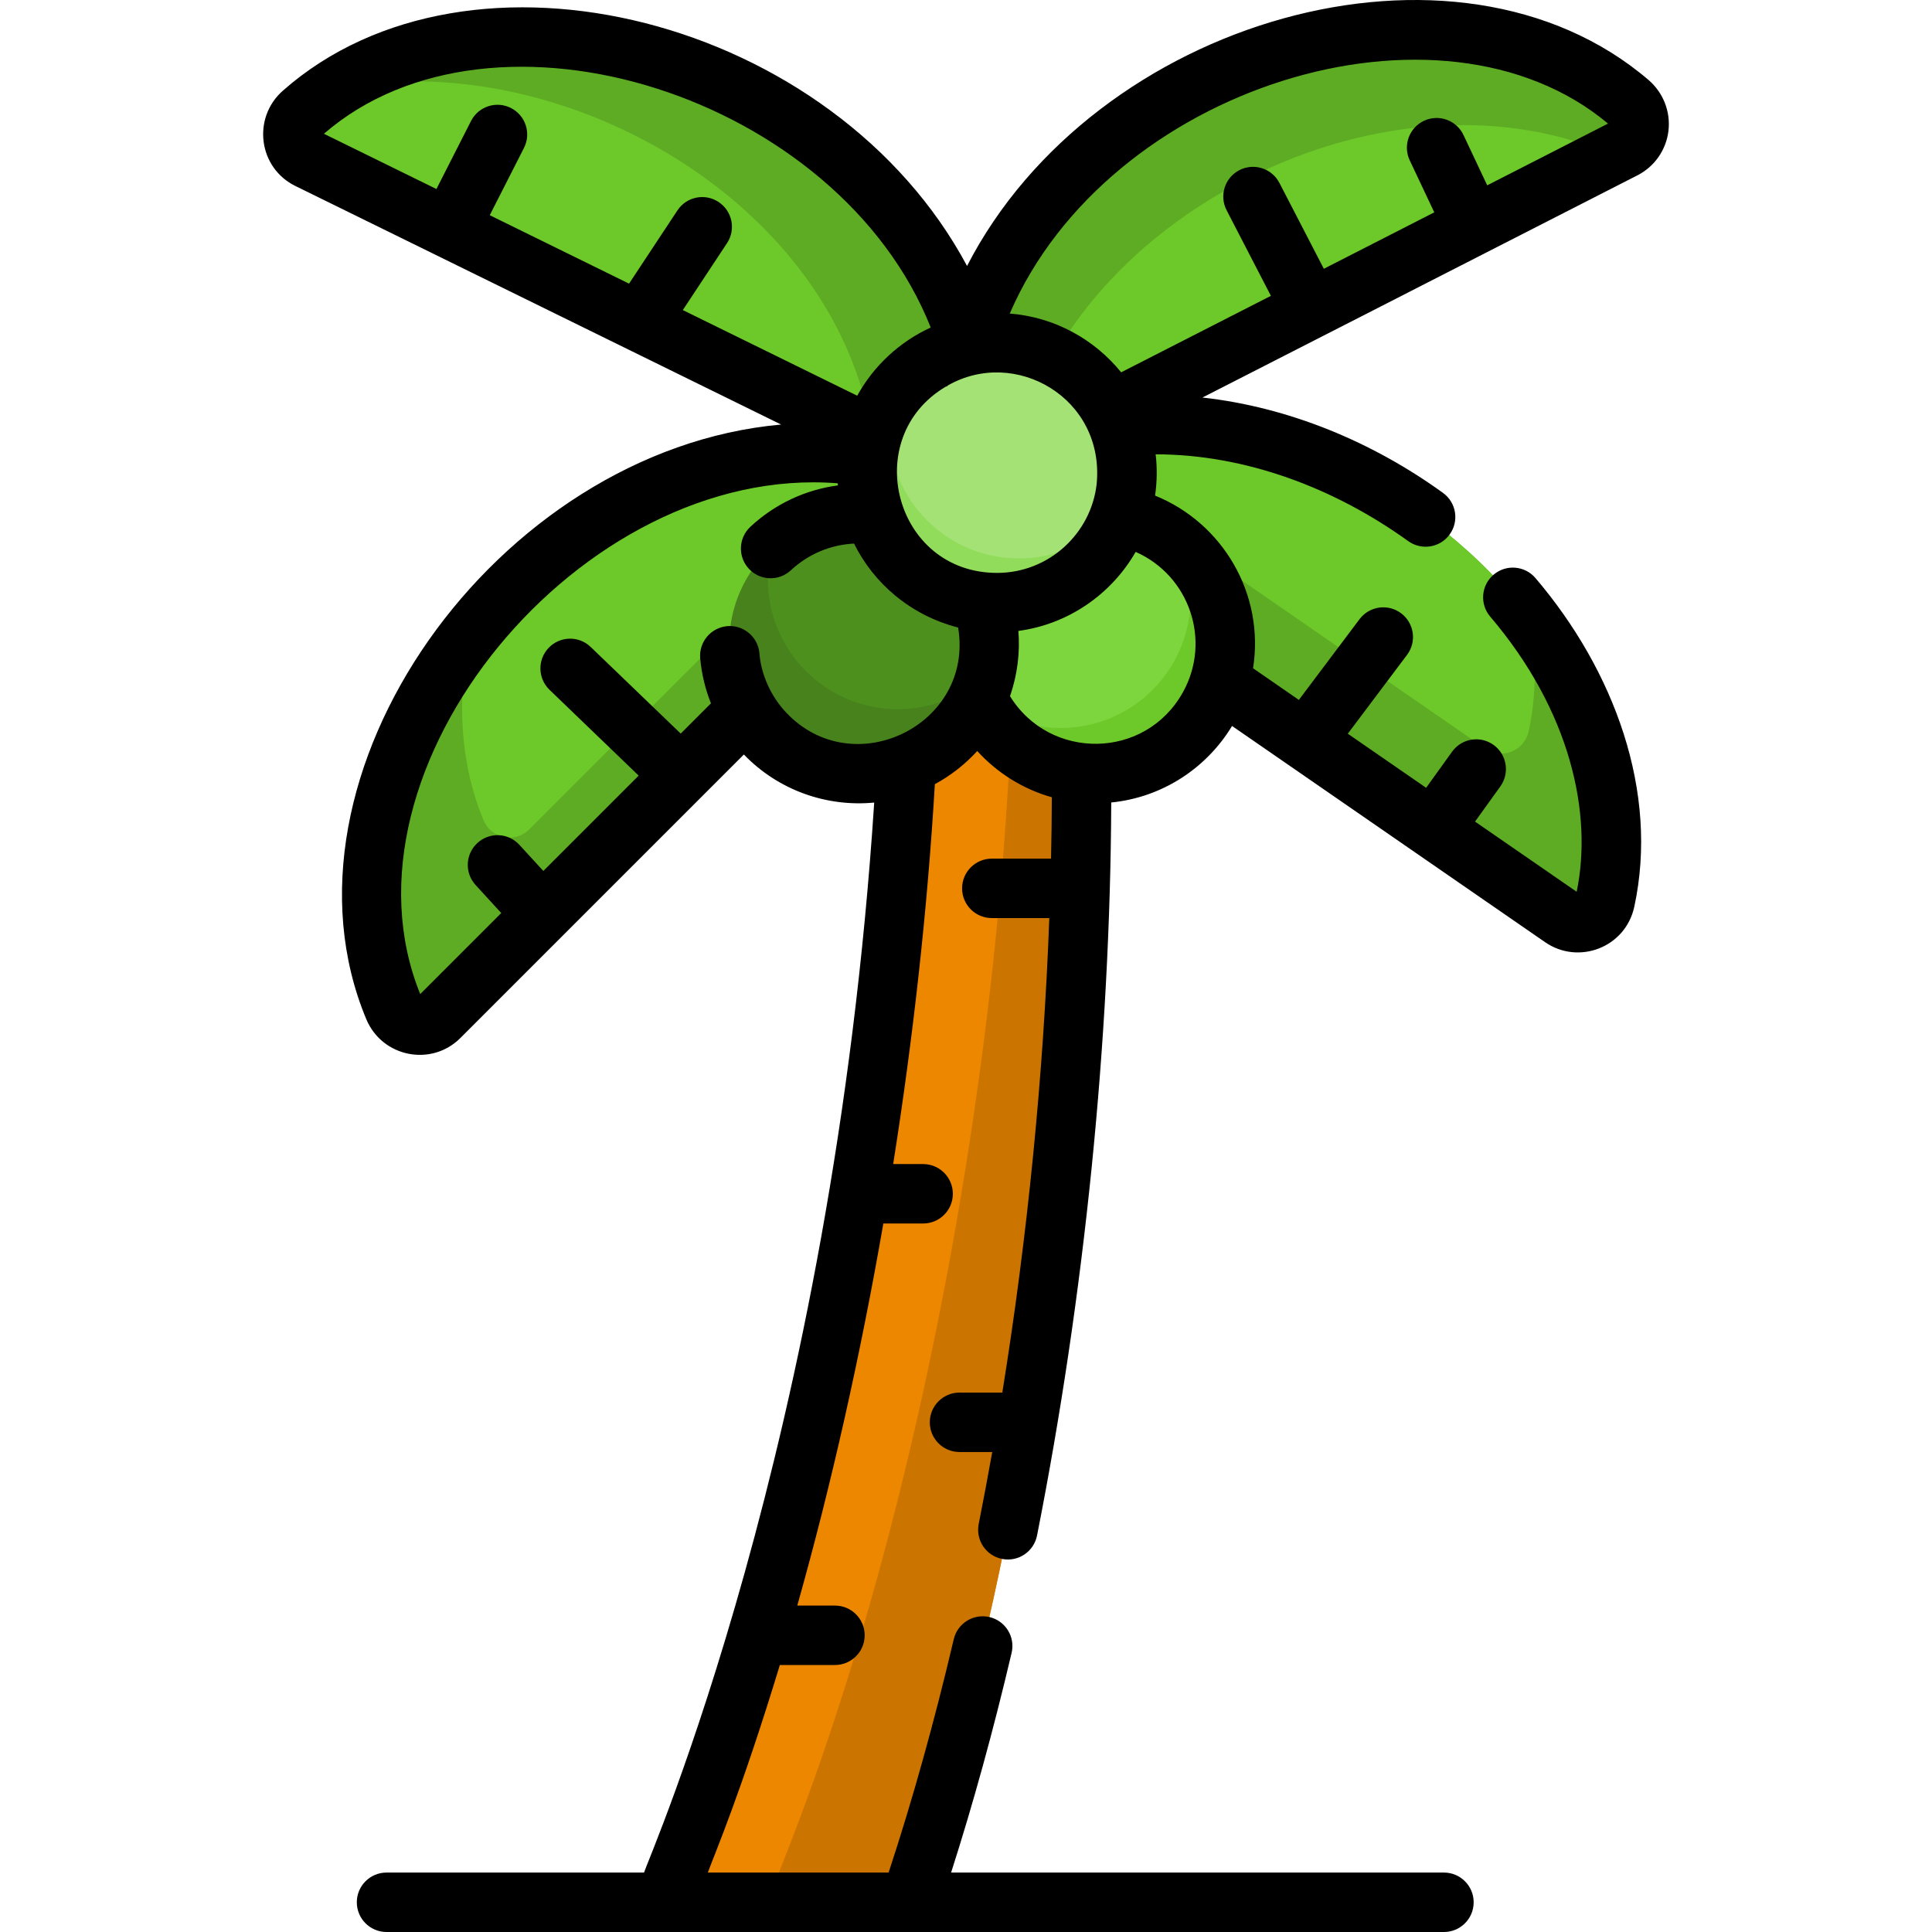 <?xml version="1.0" encoding="iso-8859-1"?>
<!-- Generator: Adobe Illustrator 19.0.0, SVG Export Plug-In . SVG Version: 6.00 Build 0)  -->
<svg version="1.1" id="Capa_1" xmlns="http://www.w3.org/2000/svg" xmlns:xlink="http://www.w3.org/1999/xlink" x="0px" y="0px"
	 viewBox="0 0 512.001 512.001" style="enable-background:new 0 0 512.001 512.001;" xml:space="preserve">
<path style="fill:#5EAC24;" d="M255.343,130.612c-69.542,69.542-114.375,114.36-138.909,138.898
	c-3.749,3.749-10.05,2.447-12.097-2.447c-12.097-29.004-4.673-67.512,20.183-98.931
	C156.268,128.086,213.644,105.125,255.343,130.612z"/>
<path style="fill:#6DC82A;" d="M237.291,122.768c-69.177,69.158-61.723,61.717-97.051,97.041c-3.749,3.749-10.05,2.447-12.097-2.447
	c-6.133-14.691-7.246-31.818-3.623-49.229C156.247,128.112,202.953,113.309,237.291,122.768z"/>
<g>
	<path style="fill:#5EAC24;" d="M315.178,174.999C315.178,174.999,315.179,175,315.178,174.999
		C314.825,174.757,314.833,174.757,315.178,174.999z"/>
	<path style="fill:#5EAC24;" d="M425.409,238.627c-1.134,5.177-7.099,7.592-11.457,4.589
		c-122.461-84.57-48.744-33.669-161.644-111.637c6.605-6.038,14.807-10.848,24.121-14.124c27.324-9.609,64.277-6.101,98.868,17.778
		c11.992,8.285,22.105,18.062,30.107,28.658C423.15,187.329,430.607,214.737,425.409,238.627z"/>
	<path style="fill:#5EAC24;" d="M293.863,129.492c0.019,0.013,0.042,0.028,0.066,0.045l0.004,0.004
		c-0.043-0.029-0.075-0.051-0.102-0.07C293.842,129.478,293.853,129.486,293.863,129.492z"/>
</g>
<path style="fill:#6DC82A;" d="M405.404,163.89c-8.002-10.596-18.114-20.372-30.107-28.658
	c-34.591-23.88-71.544-27.387-98.868-17.778c6.289,4.34,112.548,77.724,117.224,80.953c4.358,3.003,10.323,0.588,11.457-4.589
	C407.189,184.252,407.242,174.108,405.404,163.89z"/>
<path style="fill:#5EAC24;" d="M258.052,128.806l-1.334-0.662h-0.01c-0.62-0.305-10.963-5.387-25.591-12.57
	c-37.626-18.482-103.562-50.867-104.99-51.561C92.828,47.664,84.133,43.39,82.211,42.445c0,0-0.021-0.011-0.105-0.053l-0.011-0.01
	l-0.053-0.021c-0.011-0.011-0.021-0.011-0.032-0.021c-0.053-0.021-0.147-0.063-0.158-0.074c-0.021-0.011-0.042-0.021-0.063-0.032
	c-0.01-0.01-0.021-0.01-0.032-0.01l-0.032-0.021c-4.746-2.331-5.545-8.726-1.586-12.234c2.468-2.184,5.062-4.179,7.75-5.996h0.011
	c53.734-36.25,148.475,0.147,168.533,67.386v0.01C260.153,103.793,260.898,116.415,258.052,128.806z"/>
<path style="fill:#6DC82A;" d="M231.117,115.575c-37.626-18.482-103.562-50.867-104.99-51.561
	C92.828,47.664,84.133,43.39,82.211,42.445c0,0-0.021-0.011-0.105-0.053l-0.011-0.01l-0.053-0.021
	c-0.011-0.011-0.021-0.011-0.032-0.021c-0.053-0.021-0.147-0.063-0.158-0.074c-0.021-0.011-0.042-0.021-0.063-0.032
	c-0.01-0.01-0.021-0.01-0.032-0.01l-0.032-0.021c-4.746-2.331-5.545-8.726-1.586-12.234c2.468-2.184,5.062-4.179,7.75-5.996h0.011
	c53.734-12.108,123.64,22.651,140.526,79.283v0.011C229.657,107.352,230.561,111.458,231.117,115.575z"/>
<path style="fill:#5EAC24;" d="M430.365,39.442c-0.305,0.158-1.428,0.725-3.266,1.67c-19.784,10.102-121.802,62.219-158.661,81.048
	c-7.141,3.644-11.835,6.049-13.011,6.647c-8.705-33.394,11.079-80.775,61.537-106.534c41.71-21.307,87.842-18.177,114.798,4.915
	C435.783,30.631,435.08,37.037,430.365,39.442z"/>
<path style="fill:#6DC82A;" d="M427.099,41.111c-19.784,10.102-121.803,62.219-158.661,81.048
	c5.702-27.303,26.053-56.423,61.831-74.684C363.767,30.358,400.122,29.014,427.099,41.111z"/>
<path style="fill:#EE8700;" d="M286.635,207.428c0,6.668-0.074,13.378-0.21,20.12c-0.115,5.23-0.273,10.48-0.473,15.752
	c-1.554,41.7-5.755,84.419-12.36,125.751c-0.84,5.272-1.722,10.522-2.646,15.752c-7.477,42.498-17.505,83.169-29.781,119.324
	h-65.107l5.944-15.279c5.839-15.006,11.331-30.957,16.434-47.602c1.596-5.177,3.15-10.438,4.662-15.752
	c9.167-32.102,16.928-66.388,23.018-101.252c0.914-5.24,1.785-10.491,2.625-15.752c10.449-65.527,14.891-132.178,11.583-189.283
	l-1.565-8.915h39.873l2.678,3.759C284.904,143.287,286.635,174.822,286.635,207.428z"/>
<path style="fill:#CC7400;" d="M286.635,207.428c0,6.668-0.074,13.378-0.21,20.12c-0.115,5.23-0.273,10.48-0.473,15.752
	c-1.554,41.7-5.755,84.419-12.36,125.751c-0.84,5.272-1.722,10.522-2.646,15.752c-7.477,42.498-17.505,83.169-29.781,119.324
	h-37.804l5.944-15.279c5.839-15.006,11.331-30.957,16.434-47.602c1.596-5.177,3.15-10.438,4.663-15.752
	c9.167-32.102,16.928-66.388,23.018-101.252c0.914-5.24,1.785-10.491,2.625-15.752c10.449-65.527,14.891-132.178,11.583-189.283
	l-1.565-8.915h12.57l2.678,3.759C284.904,143.287,286.635,174.822,286.635,207.428z"/>
<path style="fill:#47821C;" d="M262.137,170.569c0,2.909-0.357,5.734-1.04,8.422c-3.759,14.954-17.295,26.011-33.404,26.011
	c-19.018,0-34.433-15.416-34.433-34.433c0-10.102,4.347-19.186,11.278-25.497c6.122-5.545,14.24-8.936,23.155-8.936
	C246.711,136.136,262.137,151.552,262.137,170.569z"/>
<path style="fill:#4E901E;" d="M262.137,170.569c0,2.909-0.357,5.734-1.04,8.422c-6.122,5.555-14.25,8.947-23.165,8.947
	c-19.018,0-34.433-15.416-34.433-34.433c0-2.909,0.357-5.734,1.04-8.432c6.122-5.545,14.24-8.936,23.155-8.936
	C246.711,136.136,262.137,151.552,262.137,170.569z"/>
<path style="fill:#6DC82A;" d="M324.702,170.569c0,19.018-15.416,34.433-34.433,34.433c-13.914,0-25.896-8.254-31.325-20.131
	c-1.995-4.358-3.108-9.199-3.108-14.303c0-19.018,15.416-34.433,34.433-34.433c8.422,0,16.151,3.024,22.136,8.054
	C319.925,150.512,324.702,159.984,324.702,170.569z"/>
<path style="fill:#7ED63E;" d="M315.514,158.493c0,19.018-15.416,34.433-34.433,34.433c-8.432,0-16.151-3.024-22.136-8.054
	c-1.995-4.358-3.108-9.199-3.108-14.303c0-19.018,15.416-34.433,34.433-34.433c8.422,0,16.151,3.024,22.136,8.054
	C314.402,148.548,315.514,153.389,315.514,158.493z"/>
<path style="fill:#91DC5A;" d="M294.47,125.267c0,5.734-1.397,11.142-3.885,15.899c-5.744,11.016-17.264,18.534-30.548,18.534
	c-19.028,0-34.444-15.416-34.444-34.433c0-11.299,5.44-21.328,13.851-27.618c5.744-4.274,12.874-6.815,20.593-6.815
	C279.054,90.834,294.47,106.25,294.47,125.267z"/>
<path style="fill:#A4E276;" d="M294.47,125.267c0,5.734-1.397,11.142-3.885,15.899c-5.744,4.284-12.853,6.815-20.572,6.815
	c-19.028,0-34.444-15.416-34.444-34.444c0-5.734,1.397-11.131,3.875-15.888c5.744-4.274,12.874-6.815,20.593-6.815
	C279.054,90.834,294.47,106.25,294.47,125.267z"/>
<path d="M319.215,105.066c-0.006,0.003-0.013,0.006-0.019,0.009C319.204,105.072,319.21,105.068,319.215,105.066z"/>
<path d="M436.887,21.201C385.862-22.487,289.99,4.958,256.278,70.483C221.112,4.719,124.64-19.862,74.923,24.068
	c-8.152,7.238-6.435,20.415,3.339,25.213c40.595,19.947,127.059,62.4,128.744,63.227c-75.543,6.763-136.831,93.077-109.936,157.59
	c4.225,10.091,17.263,12.655,24.93,4.988l21.485-21.485l0,0c17.992-17.993,35.805-35.805,53.65-53.65
	c9.078,9.435,21.864,13.955,34.538,12.738c-11.008,169.018-60.095,280.365-61,283.56h-68.237c-4.351,0-7.876,3.526-7.876,7.876
	c0,4.35,3.525,7.876,7.876,7.876c4.601,0,272.033,0,280.225,0c4.351,0,7.876-3.526,7.876-7.876c0-4.35-3.525-7.876-7.876-7.876
	H252.056c5.849-18.26,11.235-37.803,16.034-58.237c0.998-4.232-1.628-8.474-5.86-9.472c-4.232-0.987-8.474,1.628-9.472,5.87
	c-5.135,21.831-10.932,42.611-17.263,61.839h-47.917c1.908-5.192,8.851-21.307,19.09-55.003h14.607c4.347,0,7.876-3.528,7.876-7.876
	c0-4.348-3.528-7.876-7.876-7.876h-9.987c9.052-32.091,16.749-66.367,22.808-101.252h10.543c4.347,0,7.876-3.518,7.876-7.876
	c0-4.347-3.528-7.876-7.876-7.876h-7.939c5.335-33.698,9.104-67.732,11.047-100.674c4.232-2.289,8.023-5.272,11.236-8.789
	c5.24,5.765,12.055,10.081,19.763,12.255c-0.021,5.398-0.084,10.816-0.21,16.266H262.84c-4.347,0-7.876,3.528-7.876,7.876
	c0,4.347,3.528,7.876,7.876,7.876h15.237c-1.544,41.752-5.765,84.303-12.454,125.751h-11.341c-4.347,0-7.876,3.528-7.876,7.876
	s3.528,7.876,7.876,7.876h8.674c-1.145,6.395-2.331,12.759-3.591,19.081c-0.84,4.263,1.932,8.411,6.196,9.251
	c4.263,0.851,8.411-1.922,9.262-6.185c12.595-63.698,19.4-131.05,19.669-194.281c13.588-1.355,25.287-9.146,32.018-20.278
	c-0.107-0.075,71.506,49.388,82.969,57.305c8.759,6.066,21.248,1.52,23.628-9.398c6.58-30.452-5.305-62.59-26.19-87.107
	c-2.825-3.308-7.792-3.707-11.1-0.893c-3.318,2.825-3.717,7.792-0.893,11.11c21.315,25.025,27.196,52.228,22.913,72.92
	l-26.935-18.598l6.71-9.325c2.531-3.539,1.733-8.453-1.796-10.995c-3.539-2.541-8.453-1.743-10.995,1.796l-6.878,9.567
	l-20.761-14.334l15.699-20.887c2.615-3.476,1.911-8.411-1.565-11.026c-3.476-2.615-8.411-1.911-11.026,1.565l-16.077,21.391
	l-12.139-8.39c3.092-19.608-7.962-38.462-25.969-45.753c0.537-3.625,0.577-7.402,0.158-10.942
	c23.8,0.023,47.336,8.894,66.924,22.997c3.528,2.541,8.453,1.754,10.995-1.764c2.552-3.528,1.764-8.453-1.764-11.005
	c-18.609-13.454-40.759-22.727-63.752-25.276c-0.02,0.011-0.022,0.012,0,0l0,0c0.106-0.055,0.637-0.326,0.531-0.271
	c37.582-19.197-33.858,17.294,38.858-19.849h0.011c39.713-20.291-15.023,7.654,75.881-38.77c4.536-2.321,7.603-6.721,8.212-11.782
	C442.757,29.581,440.781,24.551,436.887,21.201z M180.953,82.171l11.709-17.726c2.405-3.633,1.407-8.516-2.226-10.911
	c-3.633-2.405-8.516-1.407-10.911,2.226l-12.822,19.406l-36.911-18.135l9.062-17.82c1.974-3.875,0.431-8.621-3.444-10.585
	c-3.875-1.974-8.611-0.431-10.585,3.444l-9.167,18.02L85.845,35.451c45.091-39.043,136.414-10.064,160.804,51.34
	c-8.264,3.791-15.101,10.155-19.48,18.072L180.953,82.171z M208.298,188.789c-4.277-4.548-6.669-10.456-7.046-15.731
	c-0.41-4.326-4.263-7.508-8.569-7.12c-4.337,0.41-7.519,4.242-7.12,8.569c0.389,4.19,1.365,8.17,2.846,11.887l-8.012,8.012
	l-23.848-22.945c-3.129-3.024-8.117-2.93-11.131,0.21c-3.014,3.129-2.919,8.117,0.21,11.131l23.628,22.745l-25.266,25.266
	l-6.343-6.92c-2.94-3.213-7.918-3.434-11.121-0.494c-3.213,2.94-3.434,7.918-0.494,11.131l6.805,7.435l0,0l-21.475,21.475
	c-24.234-59.831,42.772-140.776,110.65-135.359c0.01,0.189,0.021,0.368,0.042,0.557c-8.653,1.145-16.728,4.946-23.197,10.963
	c-3.182,2.972-3.36,7.949-0.399,11.131c2.972,3.192,7.949,3.36,11.131,0.399c4.599-4.284,10.501-6.773,16.739-7.078
	c5.164,10.442,14.891,18.994,27.586,22.252C258.21,192.083,226.104,207.752,208.298,188.789z M250.723,102.417h0.326
	c-0.01-0.063-0.021-0.116-0.032-0.168c17.945-10.418,41.817,3.233,39.61,26.011c-1.484,13.195-12.722,23.565-26.389,23.565
	C237.023,151.825,227.729,115.942,250.723,102.417z M313.509,183.412c-9.979,18.017-35.333,18.164-45.848,1.071
	c2.015-5.769,2.681-11.803,2.216-17.285c13.159-1.734,24.642-9.693,31.083-20.939C315.23,152.552,321.078,169.742,313.509,183.412z
	 M319.026,105.162c0.007-0.003,0.017-0.008,0.023-0.012C319.042,105.155,319.035,105.158,319.026,105.162z M394.126,49.113
	l-6.29-13.336c-1.848-3.927-6.553-5.618-10.48-3.759c-3.938,1.859-5.618,6.553-3.759,10.48l6.5,13.777L350.83,71.229l-11.772-22.756
	c-2.006-3.864-6.752-5.377-10.617-3.381c-3.864,2.006-5.377,6.752-3.381,10.617l11.74,22.693l-39.684,20.267
	c-7.099-8.758-17.621-14.639-29.519-15.573c26.015-60.237,114.185-87.517,158.546-50.342L394.126,49.113z"/>
<path d="M318.664,105.347l0.009-0.004L318.664,105.347z"/>
<g>
</g>
<g>
</g>
<g>
</g>
<g>
</g>
<g>
</g>
<g>
</g>
<g>
</g>
<g>
</g>
<g>
</g>
<g>
</g>
<g>
</g>
<g>
</g>
<g>
</g>
<g>
</g>
<g>
</g>
</svg>
